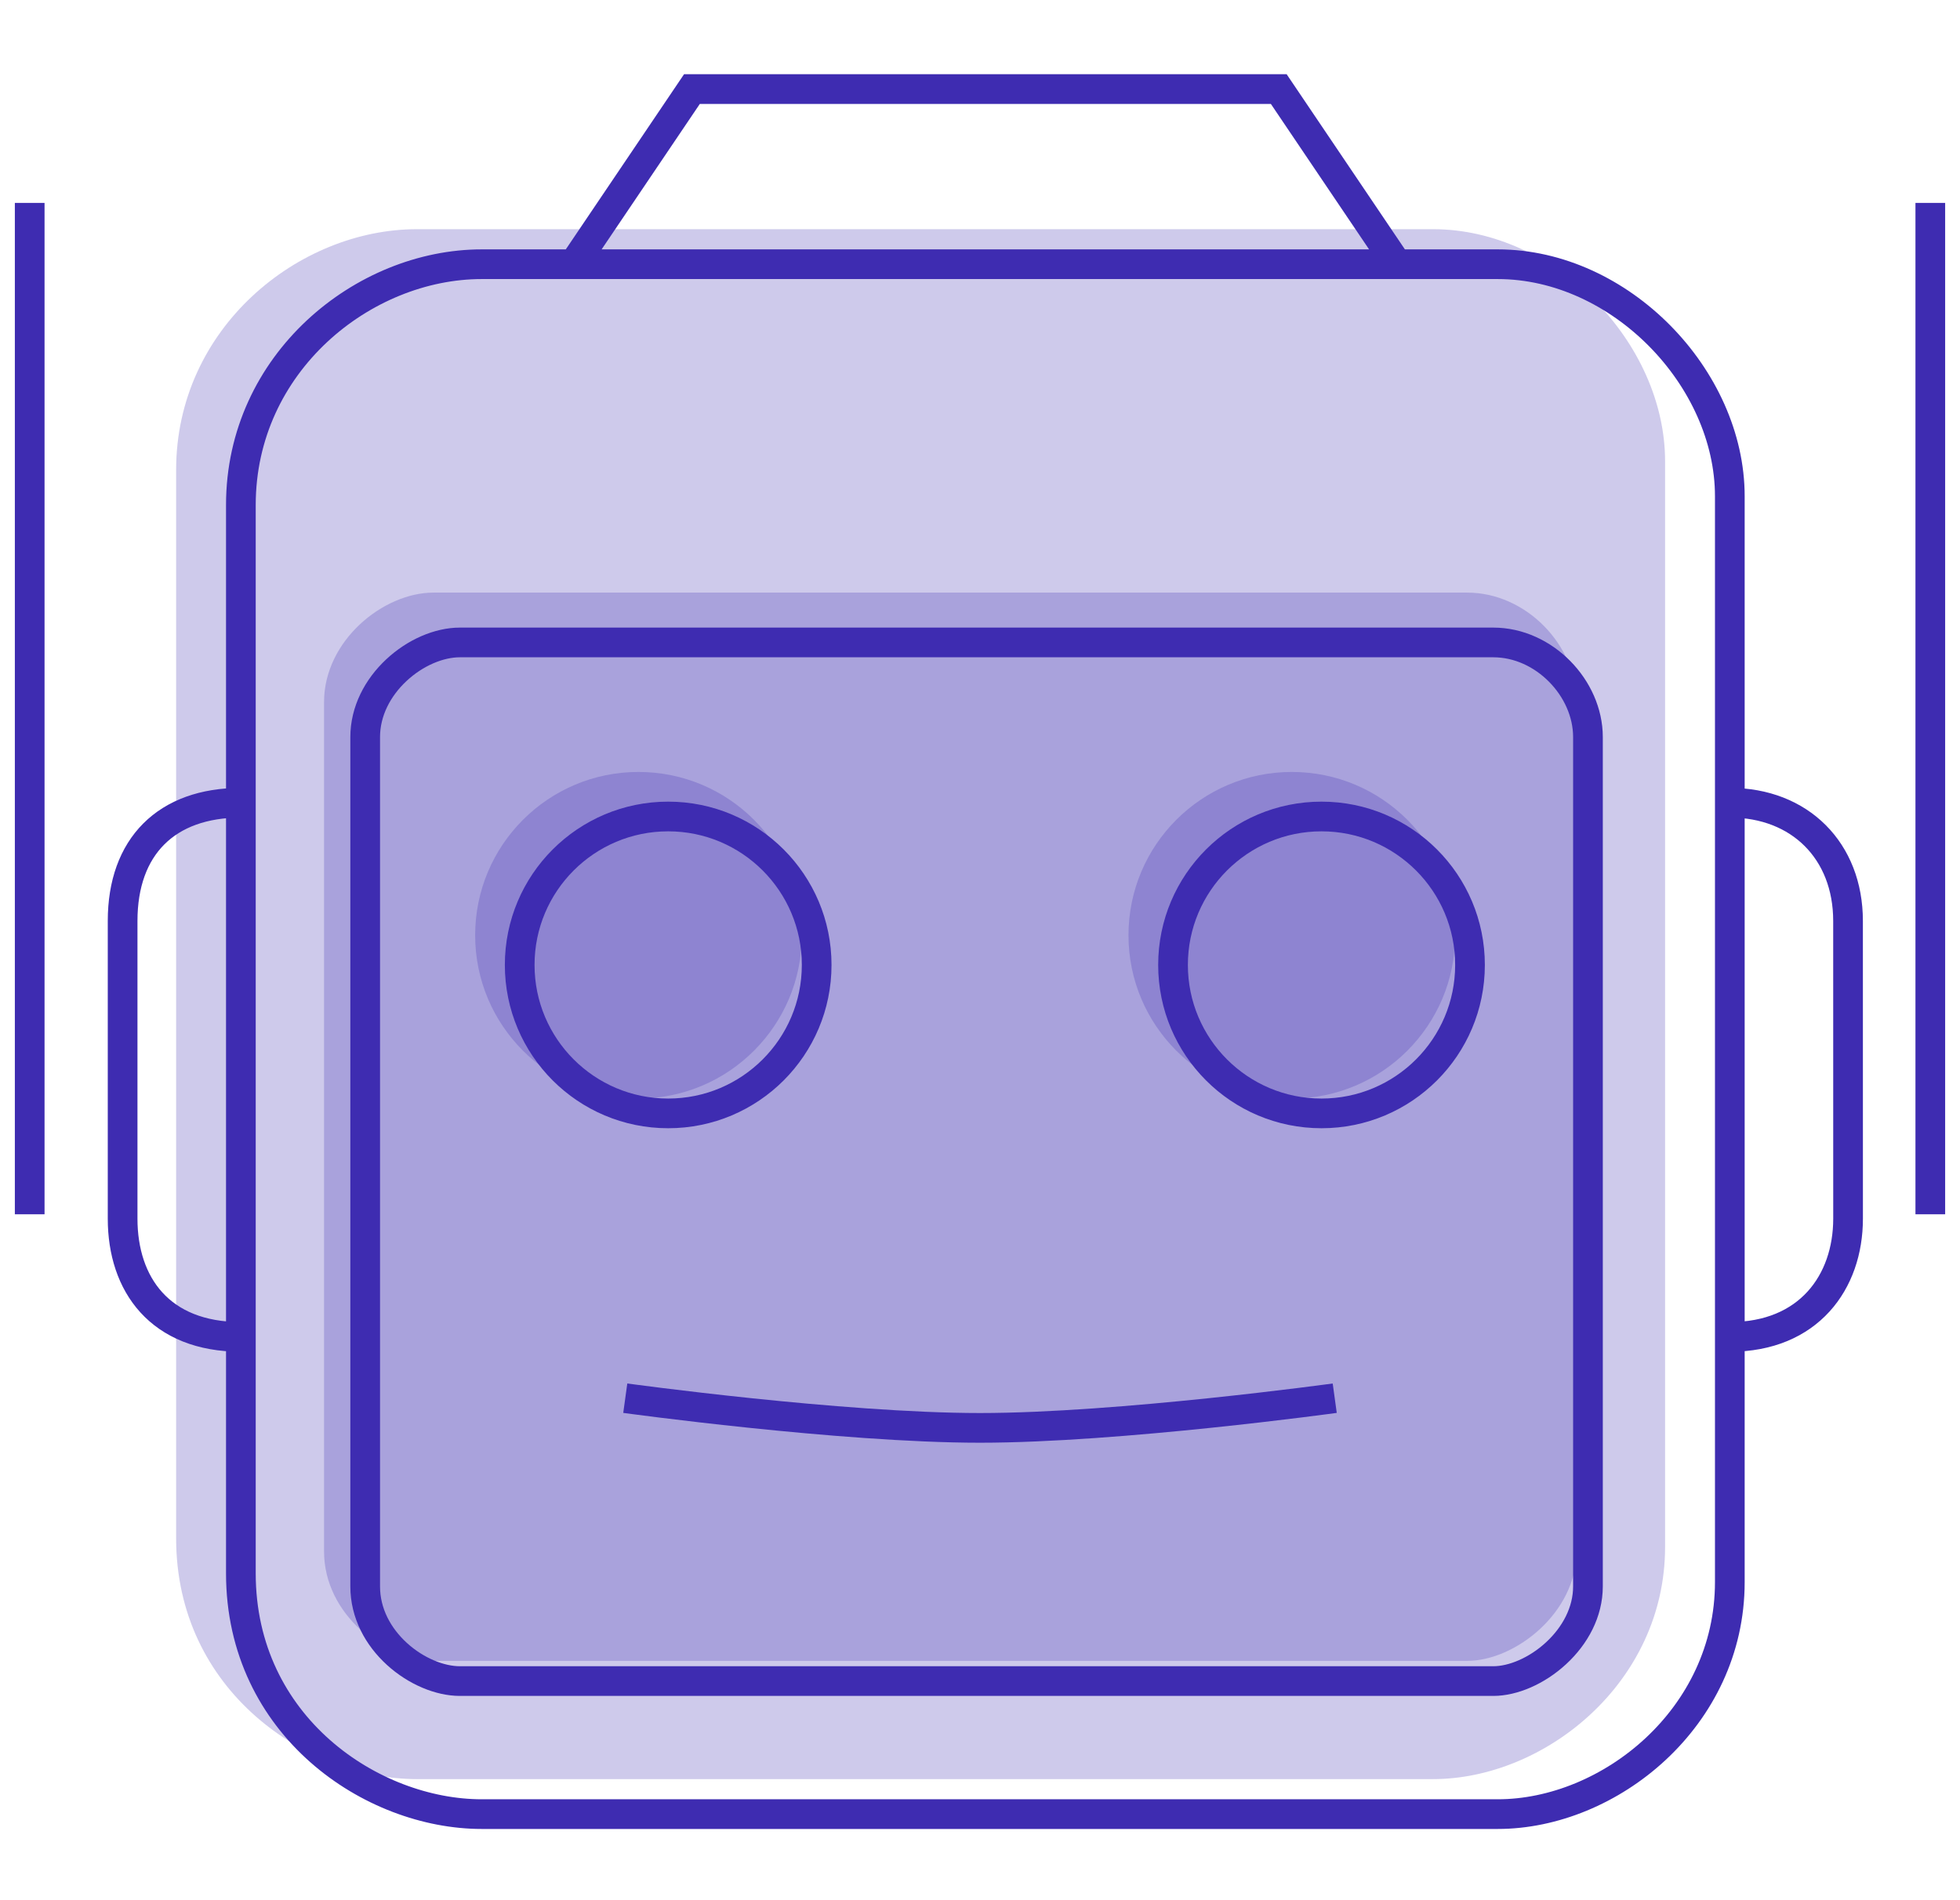 <svg width="66" height="64" viewBox="0 0 66 64" fill="none" xmlns="http://www.w3.org/2000/svg">
<path opacity="0.25" d="M5.931 15.829C5.931 11.037 10.06 7.719 14.041 7.719L48.254 7.719C52.383 7.719 56.069 11.553 56.069 15.534V52.106C56.069 56.677 52.014 59.922 48.254 59.922H14.041C10.355 59.922 5.931 56.972 5.931 51.811L5.931 15.829Z" fill="#3E2CB1"/>
<path d="M8.111 27.037C8.111 23.402 8.111 19.928 8.111 17.009C8.111 12.217 12.24 8.899 16.221 8.899C17.188 8.899 18.226 8.899 19.318 8.899M8.111 27.037C5.604 27.037 4.129 28.512 4.129 31.018C4.129 34.934 4.129 37.13 4.129 41.046C4.129 43.258 5.383 45.028 8.111 45.028M8.111 27.037C8.111 33.211 8.111 39.85 8.111 45.028M8.111 45.028C8.111 48.575 8.111 51.436 8.111 52.991C8.111 58.152 12.535 61.101 16.221 61.101C29.582 61.101 37.073 61.101 50.433 61.101C54.194 61.101 58.249 57.857 58.249 53.286C58.249 51.849 58.249 48.838 58.249 45.028M58.249 27.037C58.249 23.28 58.249 19.694 58.249 16.714C58.249 12.733 54.562 8.899 50.433 8.899C49.719 8.899 48.547 8.899 47.042 8.899M58.249 27.037C58.249 33.216 58.249 39.858 58.249 45.028M58.249 27.037C60.608 27.037 62.23 28.659 62.23 31.018C62.23 34.934 62.231 37.13 62.231 41.046C62.231 43.184 60.903 45.028 58.249 45.028M47.042 8.899L43.06 3H23.3L19.318 8.899M47.042 8.899C40.637 8.899 28.202 8.899 19.318 8.899" stroke="#3E2CB1"/>
<path opacity="0.25" d="M53.087 23.645C53.087 21.728 51.392 19.959 49.401 19.959L14.599 19.959C12.903 19.959 10.912 21.581 10.912 23.645L10.912 52.253C10.912 54.392 12.977 55.94 14.599 55.94H49.401C51.023 55.94 53.087 54.318 53.087 52.253V23.645Z" fill="#3E2CB1"/>
<path d="M50.286 21.638C51.994 21.638 53.472 23.177 53.472 24.825V53.433C53.472 54.294 53.041 55.09 52.398 55.683C51.75 56.282 50.944 56.62 50.286 56.62H15.484C14.819 56.62 14.013 56.295 13.369 55.709C12.731 55.128 12.297 54.334 12.297 53.433L12.297 24.825C12.297 23.958 12.716 23.162 13.346 22.573C13.981 21.979 14.785 21.638 15.484 21.638L50.286 21.638Z" stroke="#3E2CB1"/>
<circle opacity="0.25" cx="21.5" cy="31.5" r="5.5" fill="#3E2CB1"/>
<circle opacity="0.25" cx="43.5" cy="31.5" r="5.5" fill="#3E2CB1"/>
<circle cx="22.5" cy="32.5" r="5" stroke="#3E2CB1"/>
<circle cx="44.5" cy="32.5" r="5" stroke="#3E2CB1"/>
<path d="M21.055 47.092C21.055 47.092 28.319 48.092 33 48.092C37.681 48.092 44.945 47.092 44.945 47.092" stroke="#3E2CB1"/>
<path d="M65 40.898V6.834" stroke="#3E2CB1"/>
<path d="M1 40.898V6.834" stroke="#3E2CB1"/>
</svg>
